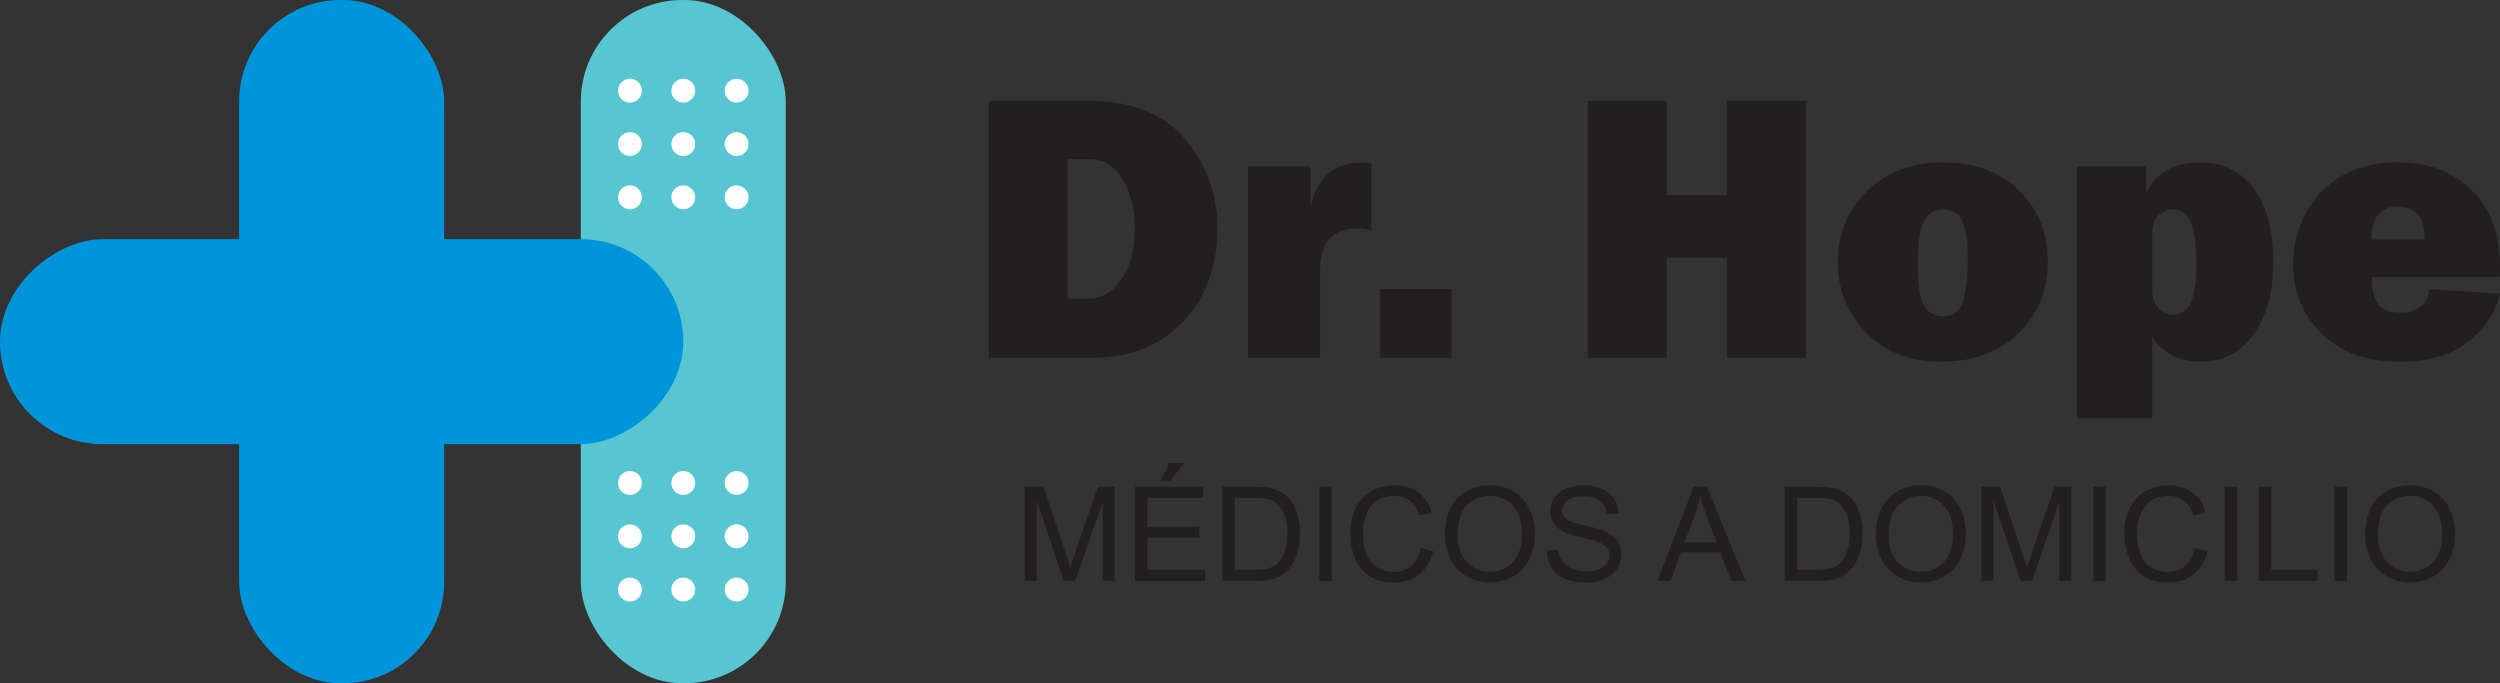 <?xml version="1.0" encoding="UTF-8"?><svg id="Capa_2" xmlns="http://www.w3.org/2000/svg" viewBox="0 0 715.75 195.62"><rect x="0" y="0" width="715.75" height="195.62" fill="#333333" stroke="none"/><defs><style>.cls-1{fill:#0095da;}.cls-2{fill:#fff;}.cls-3{fill:#57c6d0;}.cls-4{fill:#231f20;}</style></defs><g id="Capa_1-2"><g><g><g><rect class="cls-3" x="166.28" y="0" width="58.69" height="195.62" rx="29.08" ry="29.08"/><g><rect class="cls-1" x="68.47" y="0" width="58.69" height="195.62" rx="29.01" ry="29.01"/><rect class="cls-1" x="68.47" y="0" width="58.69" height="195.62" rx="29.34" ry="29.34" transform="translate(195.62 0) rotate(90)"/></g></g><g><circle class="cls-2" cx="195.62" cy="25.97" r="3.42"/><circle class="cls-2" cx="180.35" cy="25.97" r="3.42"/><circle class="cls-2" cx="180.35" cy="41.25" r="3.42"/><circle class="cls-2" cx="180.35" cy="56.49" r="3.42"/><circle class="cls-2" cx="195.62" cy="56.49" r="3.42"/><circle class="cls-2" cx="210.89" cy="56.49" r="3.42"/><circle class="cls-2" cx="195.62" cy="41.25" r="3.42"/><circle class="cls-2" cx="210.89" cy="41.25" r="3.42"/><circle class="cls-2" cx="210.89" cy="25.97" r="3.42"/></g><g><circle class="cls-2" cx="195.62" cy="138.27" r="3.42"/><circle class="cls-2" cx="180.35" cy="138.27" r="3.42"/><circle class="cls-2" cx="180.35" cy="153.55" r="3.42"/><circle class="cls-2" cx="180.35" cy="168.79" r="3.42"/><circle class="cls-2" cx="195.62" cy="168.79" r="3.42"/><circle class="cls-2" cx="210.89" cy="168.79" r="3.42"/><circle class="cls-2" cx="195.62" cy="153.55" r="3.42"/><circle class="cls-2" cx="210.89" cy="153.55" r="3.42"/><circle class="cls-2" cx="210.89" cy="138.27" r="3.42"/></g></g><g><g><path class="cls-4" d="M283.09,102.44V28.85h28.47c12.36,0,21.62,3.67,27.77,11s9.22,15.82,9.22,25.45c0,11-3.3,19.94-9.89,26.82-6.6,6.88-15.16,10.32-25.69,10.32h-29.87Zm22.59-16.93h5.88c3.74,0,6.89-1.81,9.46-5.45,2.57-3.63,3.85-8.57,3.85-14.83,0-5.35-1.14-9.97-3.42-13.86-2.28-3.88-5.58-5.82-9.89-5.82h-5.88v39.95Z"/><path class="cls-4" d="M377.93,102.44h-20.6V47.61h17.9v11.32c2.05-8.23,6.81-12.35,14.29-12.35,.75,0,1.8,.07,3.13,.22v19.14c-1.51-.36-2.86-.54-4.04-.54-7.12,0-10.67,3.97-10.67,11.91v25.12Z"/><path class="cls-4" d="M415.62,82.76v19.68h-20.49v-19.68h20.49Z"/><path class="cls-4" d="M517.03,28.85V102.44h-22.59v-28.63h-17.25v28.63h-22.59V28.85h22.59v27.06h17.25V28.85h22.59Z"/><path class="cls-4" d="M555.85,103.57c-9.09,0-16.32-2.83-21.67-8.49-5.36-5.66-8.03-12.3-8.03-19.92,0-8.19,2.79-15.02,8.38-20.49,5.59-5.46,12.86-8.19,21.81-8.19s16.27,2.7,21.75,8.09c5.48,5.39,8.22,12.15,8.22,20.27s-2.78,15.03-8.33,20.51c-5.55,5.48-12.93,8.22-22.13,8.22Zm.32-13.05c3.34,0,5.38-1.73,6.12-5.2,.74-3.47,1.11-7.09,1.11-10.86,0-5.14-.52-8.84-1.56-11.11-1.04-2.26-2.91-3.4-5.61-3.4-2.48,0-4.3,1.17-5.45,3.5-1.15,2.34-1.73,6.18-1.73,11.54,0,6.29,.59,10.45,1.78,12.48,1.19,2.03,2.97,3.05,5.34,3.05Z"/><path class="cls-4" d="M616.18,119.75h-21.51V47.61h19.79v7.76c2.77-5.93,7.93-8.9,15.47-8.9,6.54,0,11.66,2.54,15.37,7.63,3.7,5.09,5.55,12.01,5.55,20.78s-1.9,15.74-5.69,20.92c-3.79,5.18-8.8,7.76-15.02,7.76s-10.77-2.34-13.96-7.01v23.18Zm0-37.36c0,2.44,.56,4.34,1.67,5.69,1.11,1.35,2.5,2.02,4.15,2.02,2.59,0,4.37-1.19,5.34-3.59,.97-2.39,1.46-6.07,1.46-11.03,0-5.71-.56-9.73-1.67-12.05-1.11-2.32-2.79-3.48-5.01-3.48-1.33,0-2.65,.52-3.96,1.56-1.31,1.04-1.97,2.75-1.97,5.12v15.74Z"/><path class="cls-4" d="M695.64,82.76l20.06,1.35c-1.19,5.39-4.21,9.98-9.08,13.77-4.87,3.79-11.46,5.69-19.76,5.69-9.24,0-16.61-2.67-22.1-8.01s-8.25-11.96-8.25-19.87,2.71-15.11,8.14-20.76c5.43-5.64,12.67-8.46,21.73-8.46s15.86,2.66,21.27,7.98c5.41,5.32,8.11,12.56,8.11,21.73,0,.75-.02,1.8-.05,3.13h-36.72c.07,3.45,.68,6.01,1.83,7.68,1.15,1.67,3.34,2.51,6.58,2.51,4.67,0,7.42-2.25,8.25-6.74Zm-1.46-14.23c-.04-3.7-.78-6.19-2.23-7.47-1.45-1.28-3.25-1.91-5.4-1.91-5.09,0-7.63,3.13-7.63,9.38h15.26Z"/></g><g><path class="cls-4" d="M293.41,166.31v-26.93h5.36l6.37,19.07c.59,1.78,1.02,3.11,1.29,3.99,.31-.98,.78-2.42,1.43-4.32l6.45-18.74h4.79v26.93h-3.44v-22.54l-7.83,22.54h-3.22l-7.79-22.93v22.93h-3.43Z"/><path class="cls-4" d="M324.93,166.31v-26.93h19.47v3.18h-15.91v8.25h14.9v3.16h-14.9v9.17h16.53v3.18h-20.1Zm7.35-28.59l2.44-5.14h4.34l-4.04,5.14h-2.74Z"/><path class="cls-4" d="M349.95,166.31v-26.93h9.28c2.09,0,3.69,.13,4.79,.39,1.54,.36,2.86,1,3.95,1.93,1.42,1.2,2.48,2.73,3.19,4.6,.7,1.87,1.06,4,1.06,6.4,0,2.05-.24,3.86-.72,5.44-.48,1.58-1.09,2.89-1.84,3.92-.75,1.04-1.56,1.85-2.45,2.44-.89,.59-1.96,1.04-3.22,1.35s-2.7,.46-4.33,.46h-9.72Zm3.56-3.18h5.75c1.78,0,3.17-.17,4.18-.5,1.01-.33,1.82-.8,2.42-1.4,.85-.85,1.5-1.98,1.98-3.41,.47-1.43,.71-3.16,.71-5.19,0-2.82-.46-4.98-1.39-6.49-.92-1.51-2.05-2.53-3.37-3.04-.96-.37-2.49-.55-4.61-.55h-5.66v20.58Z"/><path class="cls-4" d="M377.73,166.31v-26.93h3.56v26.93h-3.56Z"/><path class="cls-4" d="M406.8,156.87l3.56,.9c-.75,2.93-2.09,5.16-4.03,6.7-1.94,1.54-4.31,2.31-7.12,2.31s-5.26-.59-7.08-1.77c-1.82-1.18-3.2-2.89-4.15-5.13-.95-2.24-1.42-4.65-1.42-7.22,0-2.8,.54-5.25,1.61-7.34,1.07-2.09,2.6-3.67,4.57-4.76,1.98-1.08,4.15-1.63,6.53-1.63,2.69,0,4.96,.69,6.8,2.06,1.84,1.37,3.12,3.3,3.84,5.79l-3.51,.83c-.62-1.96-1.53-3.39-2.72-4.28-1.19-.89-2.68-1.34-4.48-1.34-2.07,0-3.8,.5-5.19,1.49-1.39,.99-2.37,2.32-2.93,4-.56,1.67-.85,3.4-.85,5.17,0,2.29,.33,4.29,1,6,.67,1.71,1.71,2.99,3.11,3.83s2.93,1.27,4.57,1.27c2,0,3.69-.58,5.07-1.73s2.32-2.86,2.81-5.13Z"/><path class="cls-4" d="M413.67,153.19c0-4.47,1.2-7.97,3.6-10.5,2.4-2.53,5.5-3.79,9.3-3.79,2.49,0,4.73,.59,6.73,1.78,2,1.19,3.52,2.84,4.57,4.97,1.05,2.12,1.57,4.53,1.57,7.23s-.55,5.17-1.65,7.33c-1.1,2.16-2.66,3.79-4.69,4.9-2.02,1.11-4.2,1.66-6.54,1.66-2.54,0-4.8-.61-6.8-1.84-2-1.23-3.51-2.9-4.54-5.02-1.03-2.12-1.54-4.36-1.54-6.72Zm3.68,.06c0,3.25,.87,5.8,2.62,7.67,1.75,1.87,3.93,2.8,6.57,2.8s4.89-.94,6.62-2.83c1.73-1.89,2.6-4.56,2.6-8.03,0-2.19-.37-4.11-1.11-5.74-.74-1.63-1.83-2.9-3.25-3.8-1.43-.9-3.03-1.35-4.8-1.35-2.52,0-4.69,.87-6.51,2.6-1.82,1.73-2.73,4.63-2.73,8.68Z"/><path class="cls-4" d="M442.81,157.66l3.36-.29c.16,1.35,.53,2.45,1.11,3.32,.58,.86,1.49,1.56,2.71,2.09,1.22,.53,2.6,.8,4.13,.8,1.36,0,2.56-.2,3.6-.61,1.04-.4,1.82-.96,2.32-1.66,.51-.7,.76-1.47,.76-2.31s-.25-1.58-.73-2.21c-.49-.63-1.3-1.16-2.43-1.59-.72-.28-2.32-.72-4.79-1.31-2.47-.59-4.21-1.15-5.2-1.68-1.29-.67-2.24-1.51-2.87-2.51-.63-1-.95-2.11-.95-3.35,0-1.36,.39-2.63,1.16-3.81,.77-1.18,1.9-2.08,3.38-2.69,1.48-.61,3.13-.92,4.94-.92,2,0,3.76,.32,5.28,.97,1.53,.64,2.7,1.59,3.52,2.84,.82,1.25,1.26,2.66,1.32,4.24l-3.42,.26c-.18-1.7-.81-2.99-1.87-3.86-1.06-.87-2.62-1.3-4.69-1.3s-3.73,.39-4.71,1.18c-.99,.79-1.48,1.74-1.48,2.86,0,.97,.35,1.76,1.05,2.39,.69,.63,2.48,1.27,5.37,1.92s4.88,1.23,5.96,1.72c1.57,.72,2.73,1.64,3.47,2.75,.75,1.11,1.12,2.39,1.12,3.83s-.41,2.78-1.23,4.05c-.82,1.27-2,2.25-3.54,2.96-1.54,.7-3.27,1.06-5.19,1.06-2.44,0-4.48-.36-6.13-1.07s-2.94-1.78-3.88-3.21c-.94-1.43-1.43-3.04-1.48-4.84Z"/><path class="cls-4" d="M474.53,166.31l10.34-26.93h3.84l11.02,26.93h-4.06l-3.14-8.16h-11.26l-2.96,8.16h-3.78Zm7.77-11.06h9.13l-2.81-7.46c-.86-2.27-1.49-4.13-1.91-5.59-.34,1.73-.83,3.44-1.45,5.14l-2.96,7.9Z"/><path class="cls-4" d="M510.97,166.31v-26.93h9.28c2.09,0,3.69,.13,4.8,.39,1.54,.36,2.86,1,3.95,1.93,1.42,1.2,2.48,2.73,3.19,4.6,.7,1.87,1.06,4,1.06,6.4,0,2.05-.24,3.86-.72,5.44-.48,1.58-1.09,2.89-1.84,3.92s-1.56,1.85-2.45,2.44c-.89,.59-1.96,1.04-3.21,1.35s-2.7,.46-4.33,.46h-9.72Zm3.56-3.18h5.75c1.78,0,3.17-.17,4.18-.5s1.82-.8,2.42-1.4c.85-.85,1.5-1.98,1.97-3.41,.47-1.43,.71-3.16,.71-5.19,0-2.82-.46-4.98-1.39-6.49-.93-1.51-2.05-2.53-3.37-3.04-.95-.37-2.49-.55-4.61-.55h-5.66v20.58Z"/><path class="cls-4" d="M537.05,153.19c0-4.47,1.2-7.97,3.6-10.5,2.4-2.53,5.5-3.79,9.3-3.79,2.49,0,4.73,.59,6.72,1.78,2,1.19,3.52,2.84,4.57,4.97,1.05,2.12,1.57,4.53,1.57,7.23s-.55,5.17-1.65,7.33c-1.1,2.16-2.66,3.79-4.69,4.9-2.02,1.11-4.2,1.66-6.54,1.66-2.54,0-4.8-.61-6.8-1.84-2-1.23-3.51-2.9-4.54-5.02-1.03-2.12-1.54-4.36-1.54-6.72Zm3.68,.06c0,3.25,.87,5.8,2.62,7.67,1.75,1.87,3.93,2.8,6.57,2.8s4.89-.94,6.62-2.83c1.73-1.89,2.6-4.56,2.6-8.03,0-2.19-.37-4.11-1.11-5.74-.74-1.63-1.83-2.9-3.25-3.8-1.43-.9-3.03-1.35-4.8-1.35-2.52,0-4.69,.87-6.51,2.6-1.82,1.73-2.73,4.63-2.73,8.68Z"/><path class="cls-4" d="M567.29,166.31v-26.93h5.36l6.38,19.07c.59,1.78,1.02,3.11,1.29,3.99,.31-.98,.78-2.42,1.43-4.32l6.45-18.74h4.8v26.93h-3.44v-22.54l-7.83,22.54h-3.21l-7.79-22.93v22.93h-3.44Z"/><path class="cls-4" d="M599.35,166.31v-26.93h3.57v26.93h-3.57Z"/><path class="cls-4" d="M628.42,156.87l3.56,.9c-.75,2.93-2.09,5.16-4.03,6.7-1.94,1.54-4.31,2.31-7.12,2.31s-5.26-.59-7.08-1.77c-1.82-1.18-3.2-2.89-4.15-5.13-.95-2.24-1.42-4.65-1.42-7.22,0-2.8,.54-5.25,1.61-7.34,1.07-2.09,2.6-3.67,4.57-4.76,1.98-1.08,4.16-1.63,6.53-1.63,2.69,0,4.96,.69,6.8,2.06,1.84,1.37,3.12,3.3,3.84,5.79l-3.51,.83c-.62-1.96-1.53-3.39-2.72-4.28-1.19-.89-2.68-1.34-4.48-1.34-2.07,0-3.8,.5-5.19,1.49-1.39,.99-2.37,2.32-2.93,4-.56,1.67-.85,3.4-.85,5.17,0,2.29,.33,4.29,1,6,.67,1.71,1.71,2.99,3.11,3.83,1.41,.85,2.93,1.27,4.57,1.27,2,0,3.69-.58,5.07-1.73,1.38-1.15,2.32-2.86,2.81-5.13Z"/><path class="cls-4" d="M636.98,166.31v-26.93h3.57v26.93h-3.57Z"/><path class="cls-4" d="M646.68,166.31v-26.93h3.56v23.75h13.26v3.18h-16.83Z"/><path class="cls-4" d="M668.36,166.31v-26.93h3.57v26.93h-3.57Z"/><path class="cls-4" d="M677.12,153.19c0-4.47,1.2-7.97,3.6-10.5,2.4-2.53,5.5-3.79,9.3-3.79,2.49,0,4.73,.59,6.72,1.78,2,1.19,3.52,2.84,4.57,4.97,1.05,2.12,1.57,4.53,1.57,7.23s-.55,5.17-1.65,7.33c-1.1,2.16-2.66,3.79-4.69,4.9-2.02,1.11-4.2,1.66-6.54,1.66-2.54,0-4.8-.61-6.8-1.84-2-1.23-3.51-2.9-4.54-5.02-1.03-2.12-1.54-4.36-1.54-6.72Zm3.68,.06c0,3.25,.87,5.8,2.62,7.67,1.75,1.87,3.93,2.8,6.57,2.8s4.89-.94,6.62-2.83c1.73-1.89,2.6-4.56,2.6-8.03,0-2.19-.37-4.11-1.11-5.74-.74-1.63-1.83-2.9-3.25-3.8-1.43-.9-3.03-1.35-4.8-1.35-2.52,0-4.69,.87-6.51,2.6-1.82,1.73-2.73,4.63-2.73,8.68Z"/></g></g></g></g></svg>